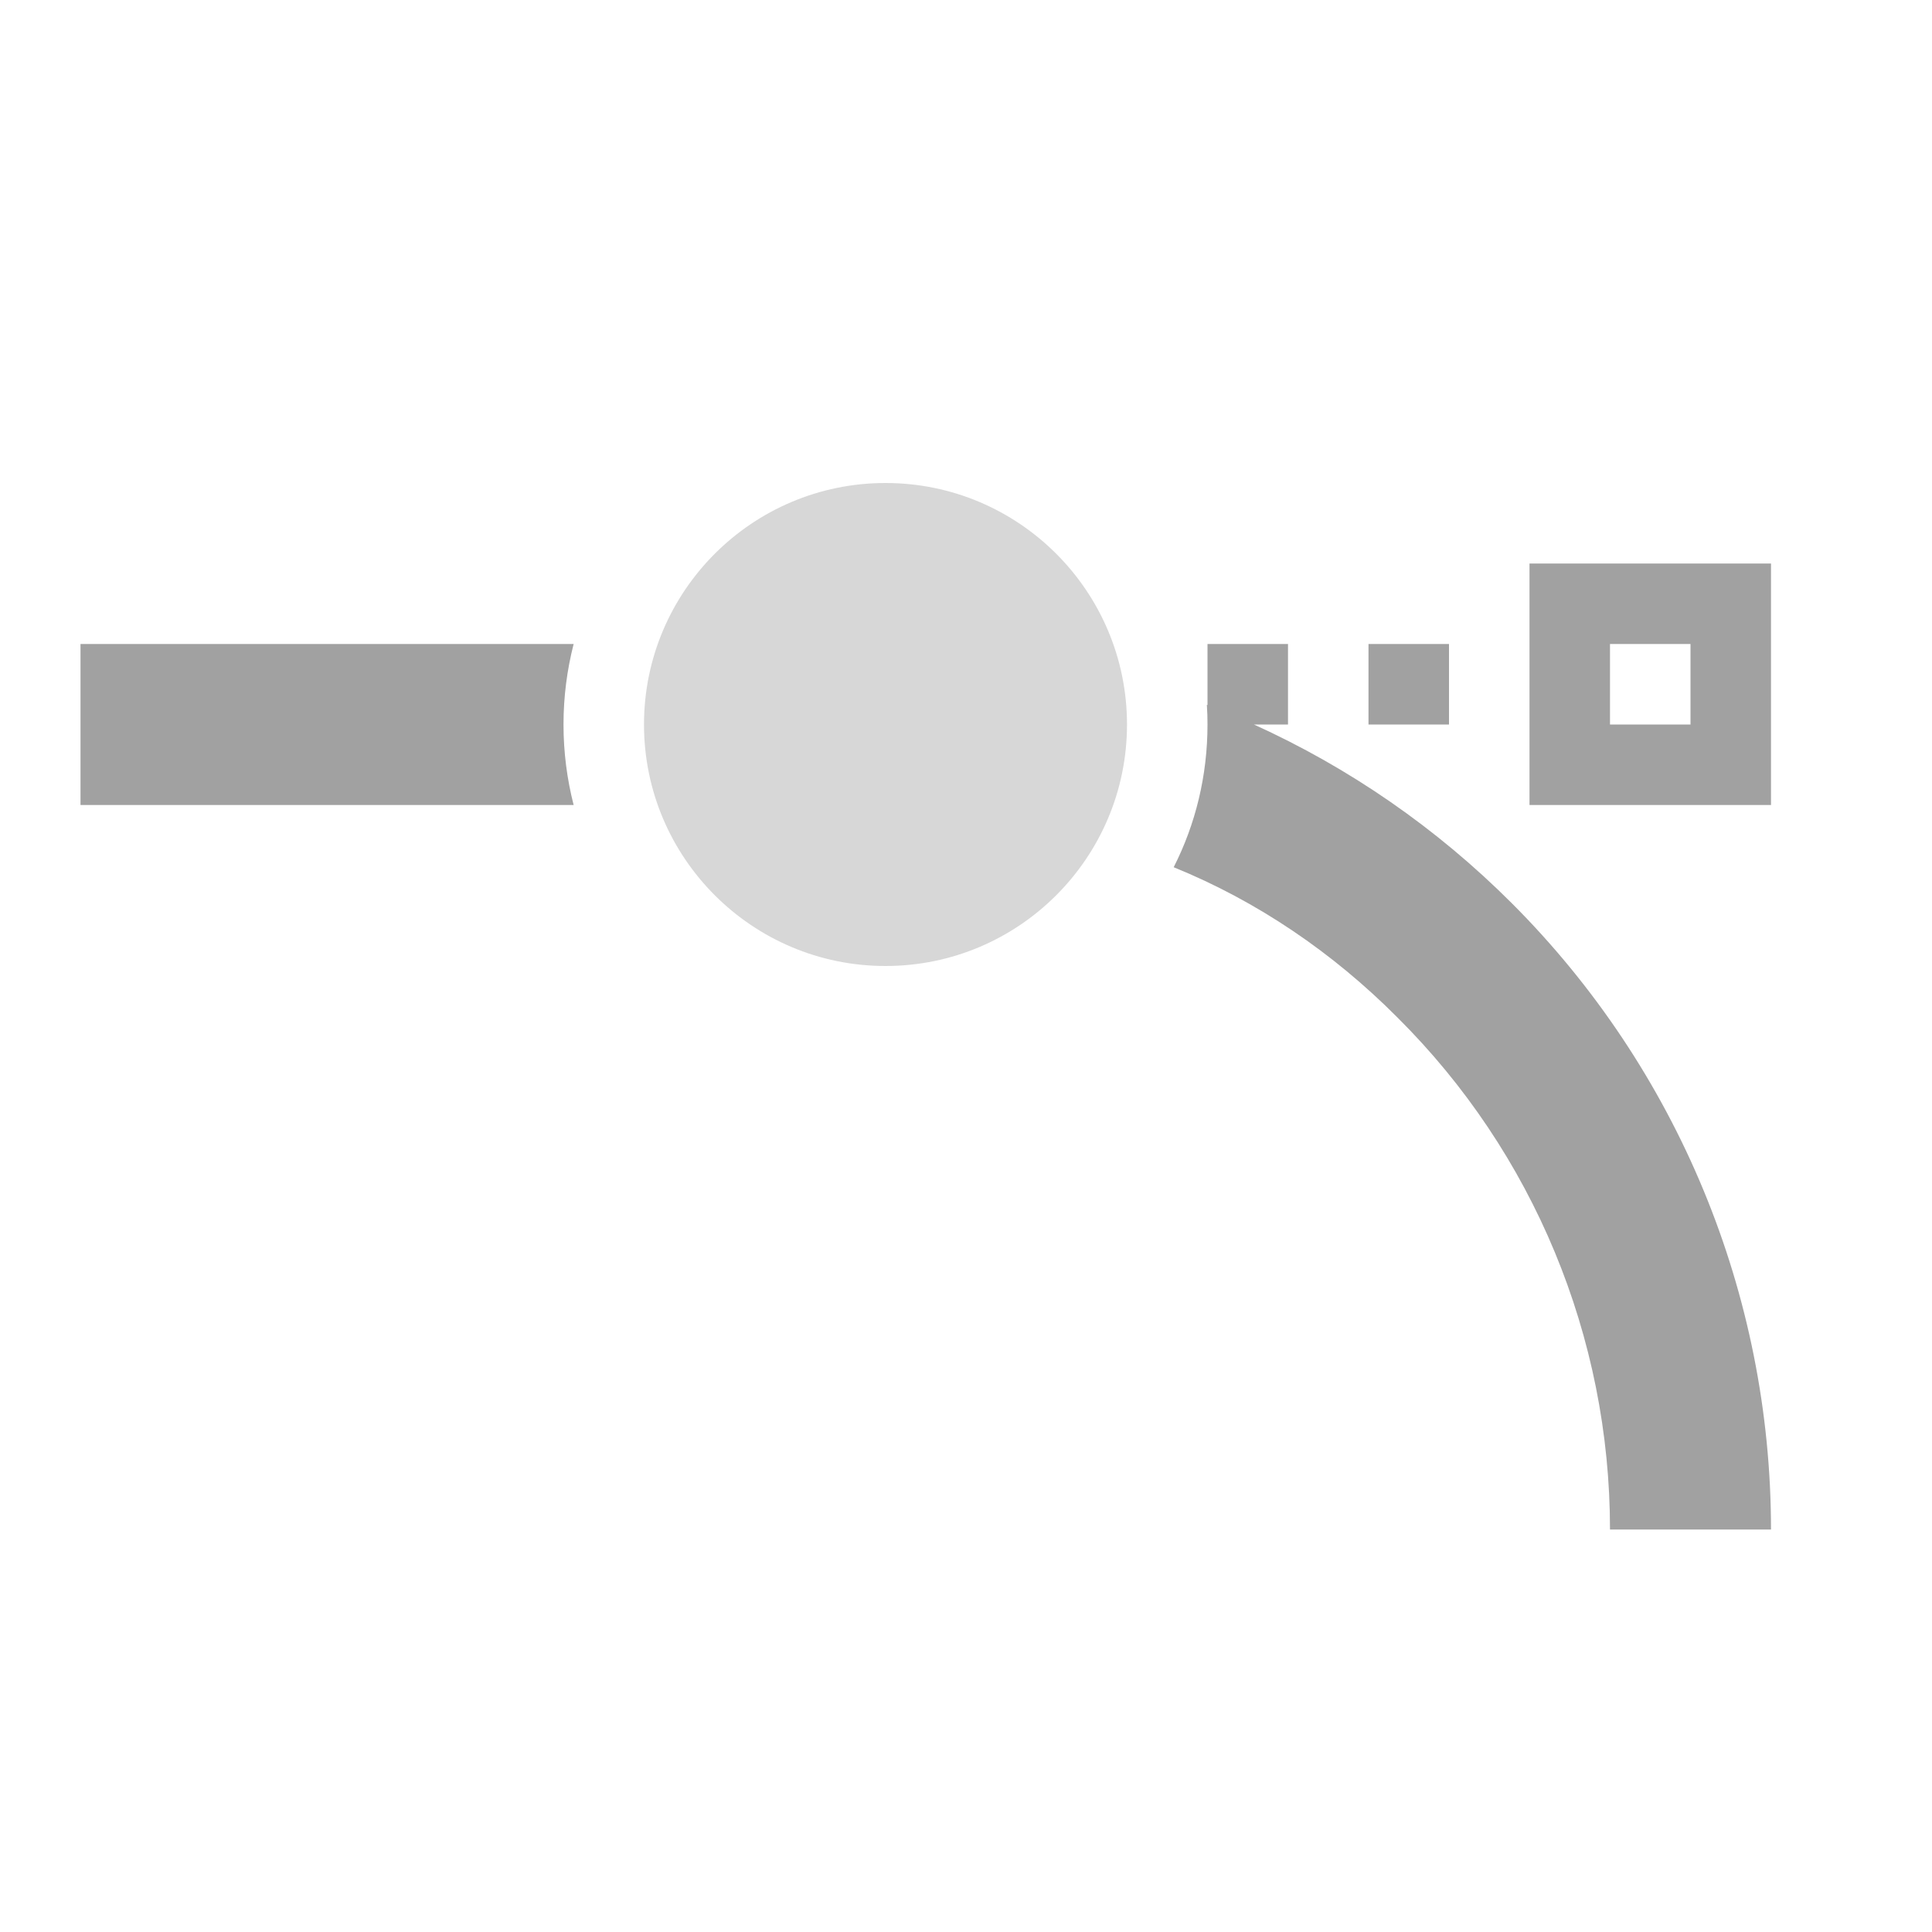 <?xml version="1.0" encoding="UTF-8" standalone="no"?><!-- Generator: Gravit.io --><svg xmlns="http://www.w3.org/2000/svg" xmlns:xlink="http://www.w3.org/1999/xlink" style="isolation:isolate" viewBox="1978 1585 24 24" width="24" height="24"><g id="joints-connector"><g opacity="0"><rect x="1978" y="1585" width="24" height="24" transform="matrix(1,0,0,1,0,0)" id="Icon Background" fill="rgb(37,86,132)"/></g><path d=" M 1989 1591 L 1989 1591 C 1990.656 1591 1992 1592.344 1992 1594 L 1992 1594 C 1992 1595.656 1990.656 1597 1989 1597 L 1989 1597 C 1987.344 1597 1986 1595.656 1986 1594 L 1986 1594 C 1986 1592.344 1987.344 1591 1989 1591 Z " id="Fill-A" fill="rgb(215,215,215)"/><path d=" M 1993 1593.759 C 1992.997 1593.758 1992.994 1593.757 1992.992 1593.755 L 1992.992 1593.755 L 1992.992 1593.755 C 1992.998 1593.836 1993 1593.918 1993 1594 L 1993 1594 L 1993 1594 C 1993 1594.637 1992.851 1595.24 1992.58 1595.773 C 1993.616 1596.194 1994.557 1596.833 1995.36 1597.64 C 1997.05 1599.32 1998 1601.61 1998 1604 L 2000 1604 C 2000 1601.08 1998.84 1598.28 1996.78 1596.22 C 1995.845 1595.285 1994.759 1594.536 1993.576 1594 L 1994 1594 L 1994 1593 L 1993 1593 L 1993 1593.759 L 1993 1593.759 Z  M 1985.126 1593 L 1983.48 1593 L 1979 1593 L 1979 1595 L 1983.48 1595 L 1985.126 1595 C 1985.044 1594.68 1985 1594.345 1985 1594 L 1985 1594 C 1985 1593.655 1985.044 1593.32 1985.126 1593 L 1985.126 1593 L 1985.126 1593 L 1985.126 1593 Z  M 1998 1593 L 1999 1593 L 1999 1594 L 1998 1594 L 1998 1593 L 1998 1593 L 1998 1593 L 1998 1593 Z  M 1997 1592 L 2000 1592 L 2000 1595 L 1997 1595 L 1997 1592 L 1997 1592 L 1997 1592 L 1997 1592 Z  M 1995 1593 L 1996 1593 L 1996 1594 L 1995 1594 L 1995 1593 Z " fill-rule="evenodd" id="Fill-B" fill="rgb(161,161,161)"/></g></svg>